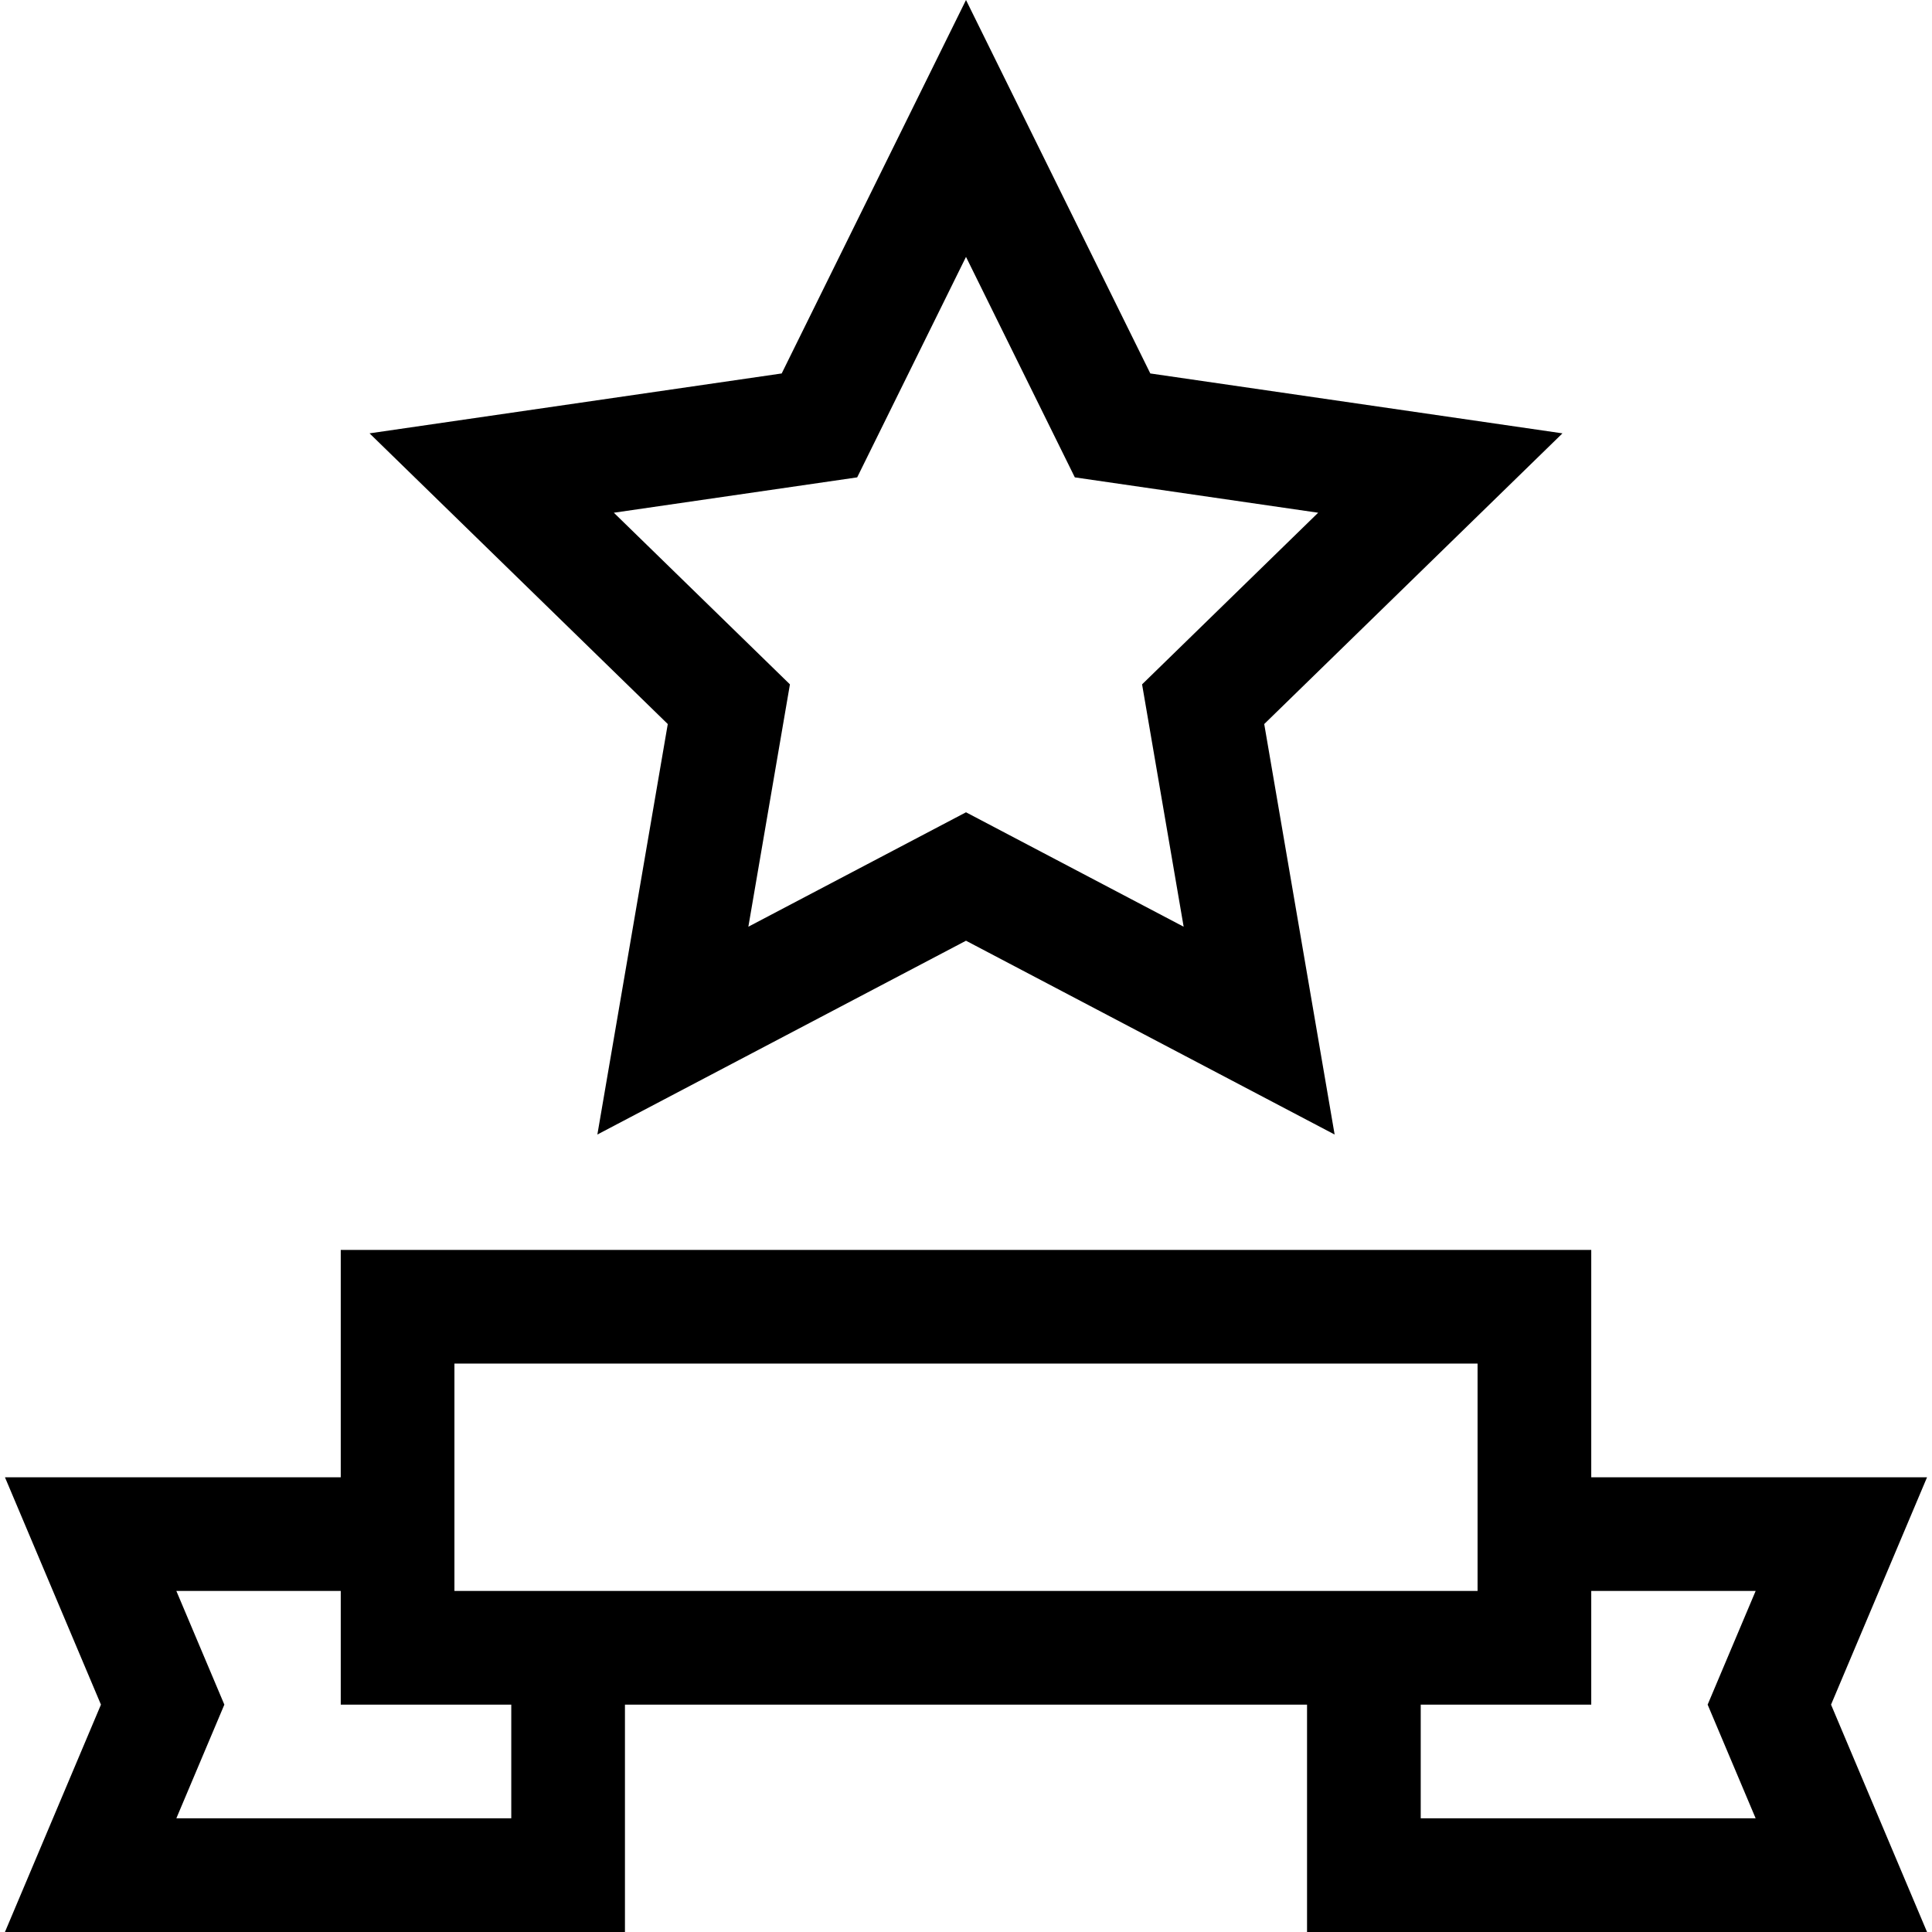 <svg id="Capa_1" enable-background="new 0 0 509.845 509.845" height="512" viewBox="0 0 509.845 509.845" width="512" xmlns="http://www.w3.org/2000/svg"><g><path d="m157.643 299.395 97.279-51.143 97.279 51.143-18.579-108.322 78.701-76.714-108.761-15.805-48.639-98.554-48.64 98.554-108.762 15.804 78.701 76.714zm4.347-164.09 64.215-9.331 28.718-58.188 28.718 58.188 64.215 9.331-46.467 45.294 10.97 63.955-57.435-30.196-57.436 30.196 10.97-63.955z"/><path d="m508.538 389.845h-88.615v-60h-330v60h-88.616l25.333 60-25.333 60h163.615v-60h180v60h163.615l-25.333-60zm-373.615 90h-88.385l12.667-30-12.667-30h43.385v30h45zm-15-60c0-7.259 0-52.693 0-60h270v60c-10.795 0-259.053 0-270 0zm343.384 60h-88.385v-30h45v-30h43.385l-12.667 30z"/></g></svg>